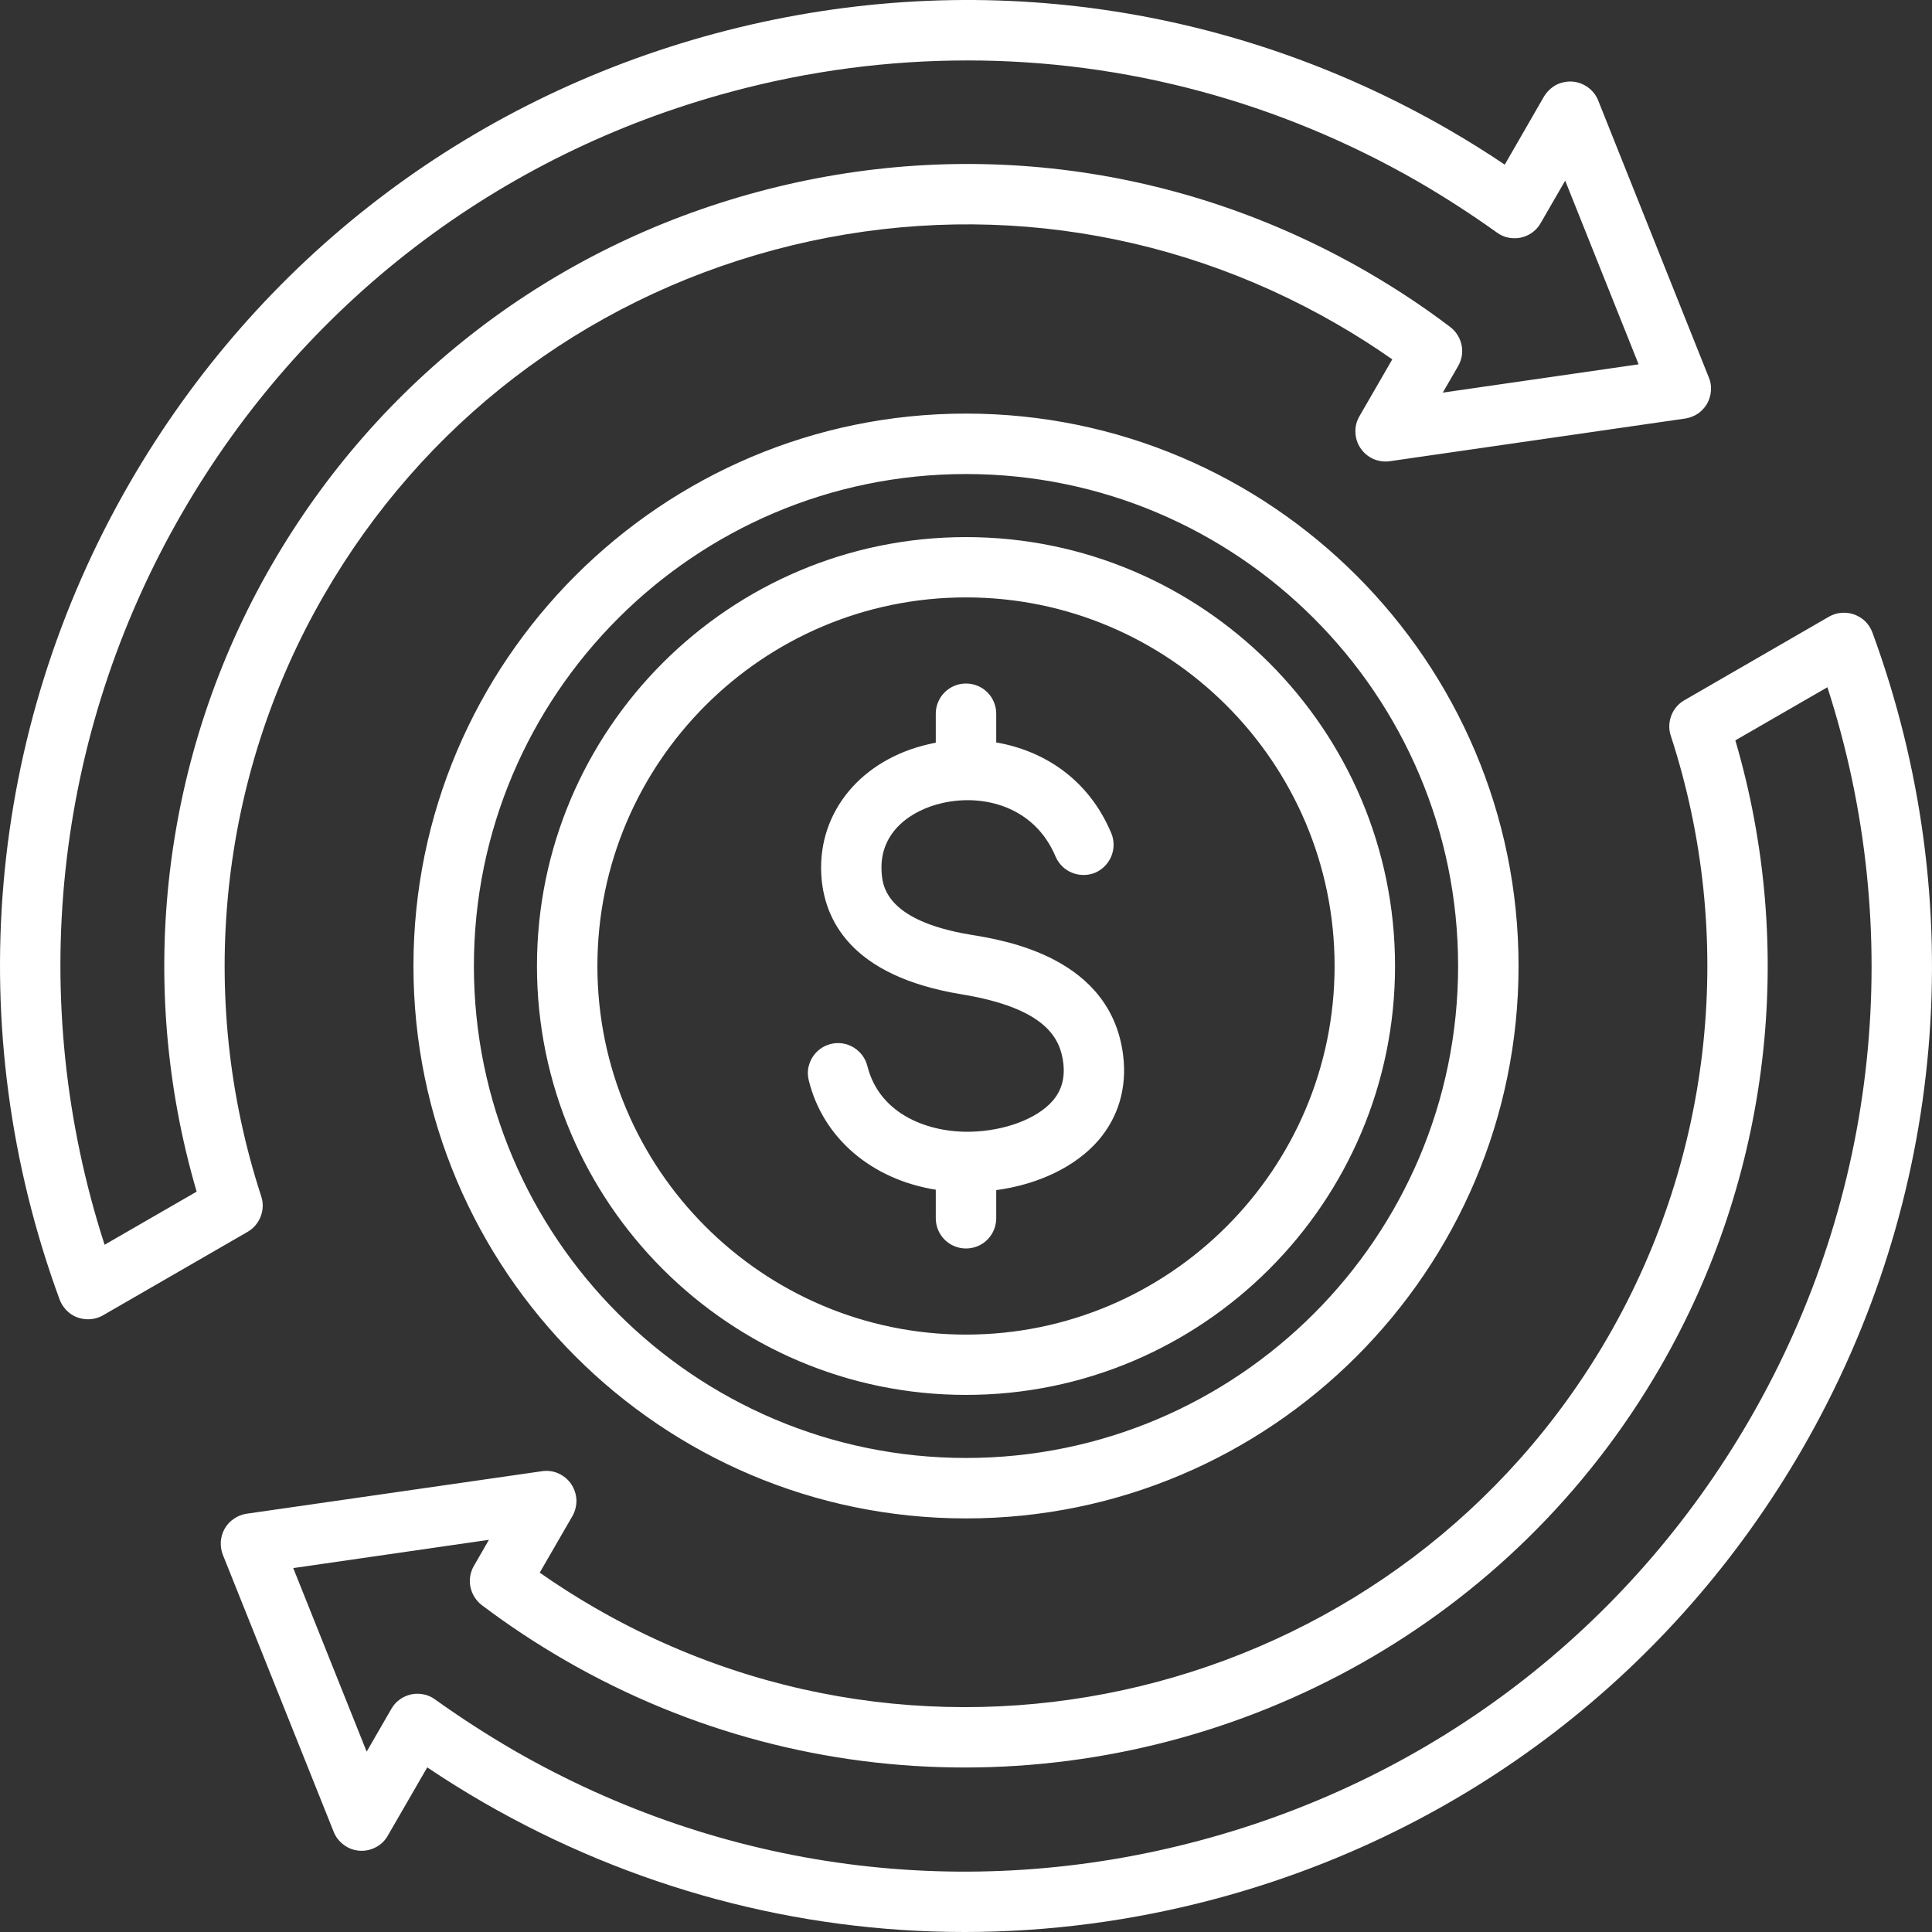 <svg width="14" height="14" viewBox="0 0 14 14" fill="none" xmlns="http://www.w3.org/2000/svg">
<rect x="0" y="0" width="14" height="14" fill="#333333" stroke="none"/>
<path d="M7 2.997C4.792 2.997 2.996 4.793 2.996 7C2.996 9.207 4.792 11.003 7 11.003C9.208 11.003 11.004 9.207 11.004 7C11.004 4.793 9.208 2.997 7 2.997ZM7 10.565C5.034 10.565 3.434 8.966 3.434 7C3.434 5.034 5.034 3.435 7 3.435C8.966 3.435 10.566 5.034 10.566 7C10.566 8.966 8.966 10.565 7 10.565ZM8.139 7.65C8.167 7.882 8.105 8.094 7.959 8.264C7.794 8.454 7.525 8.583 7.219 8.624V8.828C7.219 8.886 7.196 8.942 7.155 8.983C7.114 9.024 7.058 9.047 7 9.047C6.942 9.047 6.886 9.024 6.845 8.983C6.804 8.942 6.781 8.886 6.781 8.828V8.621C6.321 8.548 5.965 8.251 5.861 7.83C5.854 7.802 5.852 7.773 5.856 7.745C5.861 7.716 5.871 7.689 5.885 7.665C5.915 7.615 5.964 7.579 6.02 7.565C6.076 7.551 6.136 7.56 6.185 7.59C6.235 7.62 6.271 7.668 6.285 7.724C6.376 8.087 6.744 8.208 7.033 8.201C7.282 8.195 7.515 8.107 7.628 7.977C7.693 7.902 7.718 7.812 7.705 7.703C7.683 7.524 7.58 7.306 6.967 7.205C6.156 7.072 5.967 6.656 5.951 6.331C5.929 5.88 6.243 5.503 6.733 5.392C6.749 5.388 6.765 5.385 6.781 5.382V5.171C6.781 5.114 6.804 5.058 6.845 5.017C6.886 4.976 6.942 4.953 7 4.953C7.058 4.953 7.114 4.976 7.155 5.017C7.196 5.058 7.219 5.114 7.219 5.171V5.38C7.557 5.438 7.886 5.64 8.053 6.038C8.075 6.091 8.075 6.151 8.053 6.205C8.031 6.258 7.989 6.301 7.936 6.324C7.882 6.346 7.822 6.346 7.768 6.324C7.715 6.303 7.672 6.26 7.649 6.207C7.497 5.845 7.128 5.751 6.829 5.819C6.607 5.869 6.374 6.025 6.388 6.31C6.393 6.408 6.405 6.67 7.038 6.774C7.289 6.815 8.053 6.94 8.139 7.65ZM7 3.892C5.286 3.892 3.891 5.286 3.891 7C3.891 8.714 5.286 10.108 7 10.108C8.714 10.108 10.109 8.714 10.109 7C10.109 5.286 8.714 3.892 7 3.892ZM7 9.671C5.527 9.671 4.329 8.473 4.329 7C4.329 5.527 5.527 4.329 7 4.329C8.473 4.329 9.671 5.527 9.671 7C9.671 8.473 8.473 9.671 7 9.671ZM1.893 8.669C1.42 7.22 1.585 5.633 2.347 4.314C3.064 3.071 4.223 2.183 5.609 1.811C6.996 1.44 8.444 1.63 9.687 2.348C9.824 2.427 9.959 2.513 10.089 2.604L9.851 3.016C9.83 3.052 9.82 3.092 9.822 3.133C9.823 3.174 9.836 3.214 9.859 3.248C9.882 3.282 9.914 3.309 9.952 3.326C9.99 3.342 10.031 3.348 10.072 3.342L12.211 3.033C12.244 3.028 12.275 3.016 12.303 2.998C12.33 2.979 12.353 2.955 12.37 2.926C12.386 2.897 12.396 2.865 12.398 2.832C12.401 2.799 12.396 2.766 12.383 2.736L11.581 0.728C11.566 0.69 11.54 0.657 11.507 0.633C11.474 0.609 11.434 0.594 11.393 0.591C11.352 0.589 11.312 0.597 11.275 0.616C11.239 0.636 11.209 0.665 11.188 0.7L10.904 1.193C10.772 1.104 10.637 1.02 10.499 0.94C8.88 0.006 6.994 -0.242 5.189 0.241C3.383 0.725 1.874 1.883 0.939 3.501C-0.102 5.304 -0.287 7.461 0.432 9.417C0.448 9.459 0.476 9.495 0.512 9.521C0.549 9.547 0.593 9.56 0.638 9.56C0.676 9.56 0.714 9.55 0.747 9.531L1.795 8.926C1.838 8.901 1.871 8.862 1.889 8.815C1.907 8.768 1.909 8.717 1.893 8.669ZM0.758 9.02C0.186 7.252 0.385 5.335 1.318 3.72C2.194 2.203 3.609 1.117 5.302 0.664C5.867 0.512 6.441 0.438 7.011 0.438C8.148 0.438 9.27 0.736 10.281 1.319C10.475 1.432 10.664 1.554 10.847 1.685C10.871 1.703 10.9 1.716 10.93 1.722C10.96 1.728 10.99 1.728 11.02 1.722C11.05 1.715 11.079 1.703 11.103 1.685C11.128 1.667 11.149 1.644 11.164 1.617L11.342 1.309L11.874 2.64L10.455 2.845L10.566 2.653C10.593 2.606 10.602 2.552 10.591 2.5C10.58 2.448 10.551 2.401 10.508 2.369C10.316 2.223 10.114 2.09 9.905 1.969C8.561 1.193 6.995 0.987 5.496 1.389C3.997 1.79 2.744 2.752 1.968 4.095C1.174 5.47 0.979 7.115 1.425 8.635L0.758 9.02ZM13.568 4.583C13.557 4.553 13.539 4.526 13.517 4.503C13.494 4.481 13.467 4.464 13.437 4.453C13.407 4.442 13.375 4.438 13.343 4.441C13.311 4.443 13.281 4.453 13.253 4.469L12.206 5.074C12.162 5.099 12.129 5.138 12.111 5.185C12.093 5.232 12.091 5.283 12.107 5.331C12.58 6.78 12.415 8.367 11.653 9.686C10.172 12.251 6.879 13.133 4.313 11.652C4.176 11.573 4.041 11.487 3.911 11.396L4.148 10.986C4.168 10.951 4.178 10.91 4.177 10.869C4.175 10.828 4.162 10.788 4.139 10.754C4.116 10.72 4.084 10.694 4.047 10.677C4.009 10.66 3.968 10.655 3.927 10.661L1.787 10.969C1.754 10.974 1.723 10.986 1.696 11.005C1.668 11.023 1.645 11.048 1.629 11.076C1.612 11.105 1.603 11.137 1.6 11.17C1.598 11.203 1.603 11.236 1.615 11.267L2.418 13.274C2.433 13.312 2.459 13.345 2.492 13.369C2.525 13.394 2.564 13.408 2.605 13.411C2.646 13.414 2.687 13.405 2.723 13.386C2.76 13.367 2.79 13.338 2.81 13.302L3.096 12.807C3.228 12.896 3.363 12.98 3.501 13.06C4.579 13.682 5.776 14 6.989 14C7.596 14 8.209 13.92 8.811 13.759C10.617 13.275 12.126 12.117 13.061 10.498C14.102 8.695 14.287 6.539 13.568 4.583ZM12.682 10.28C11.806 11.797 10.391 12.883 8.698 13.336C7.005 13.79 5.237 13.557 3.719 12.681C3.525 12.568 3.336 12.446 3.153 12.315C3.129 12.297 3.1 12.284 3.07 12.278C3.04 12.272 3.01 12.272 2.98 12.278C2.95 12.285 2.921 12.297 2.897 12.315C2.872 12.333 2.851 12.356 2.836 12.383L2.657 12.693L2.125 11.363L3.543 11.158L3.434 11.347C3.407 11.394 3.398 11.448 3.409 11.5C3.42 11.552 3.449 11.599 3.491 11.631C3.684 11.777 3.886 11.91 4.095 12.031C5.008 12.558 6.005 12.808 6.99 12.808C9 12.808 10.957 11.766 12.032 9.905C12.826 8.53 13.021 6.885 12.575 5.365L13.242 4.98C13.814 6.748 13.615 8.665 12.682 10.28Z" fill="white"/>
</svg>
